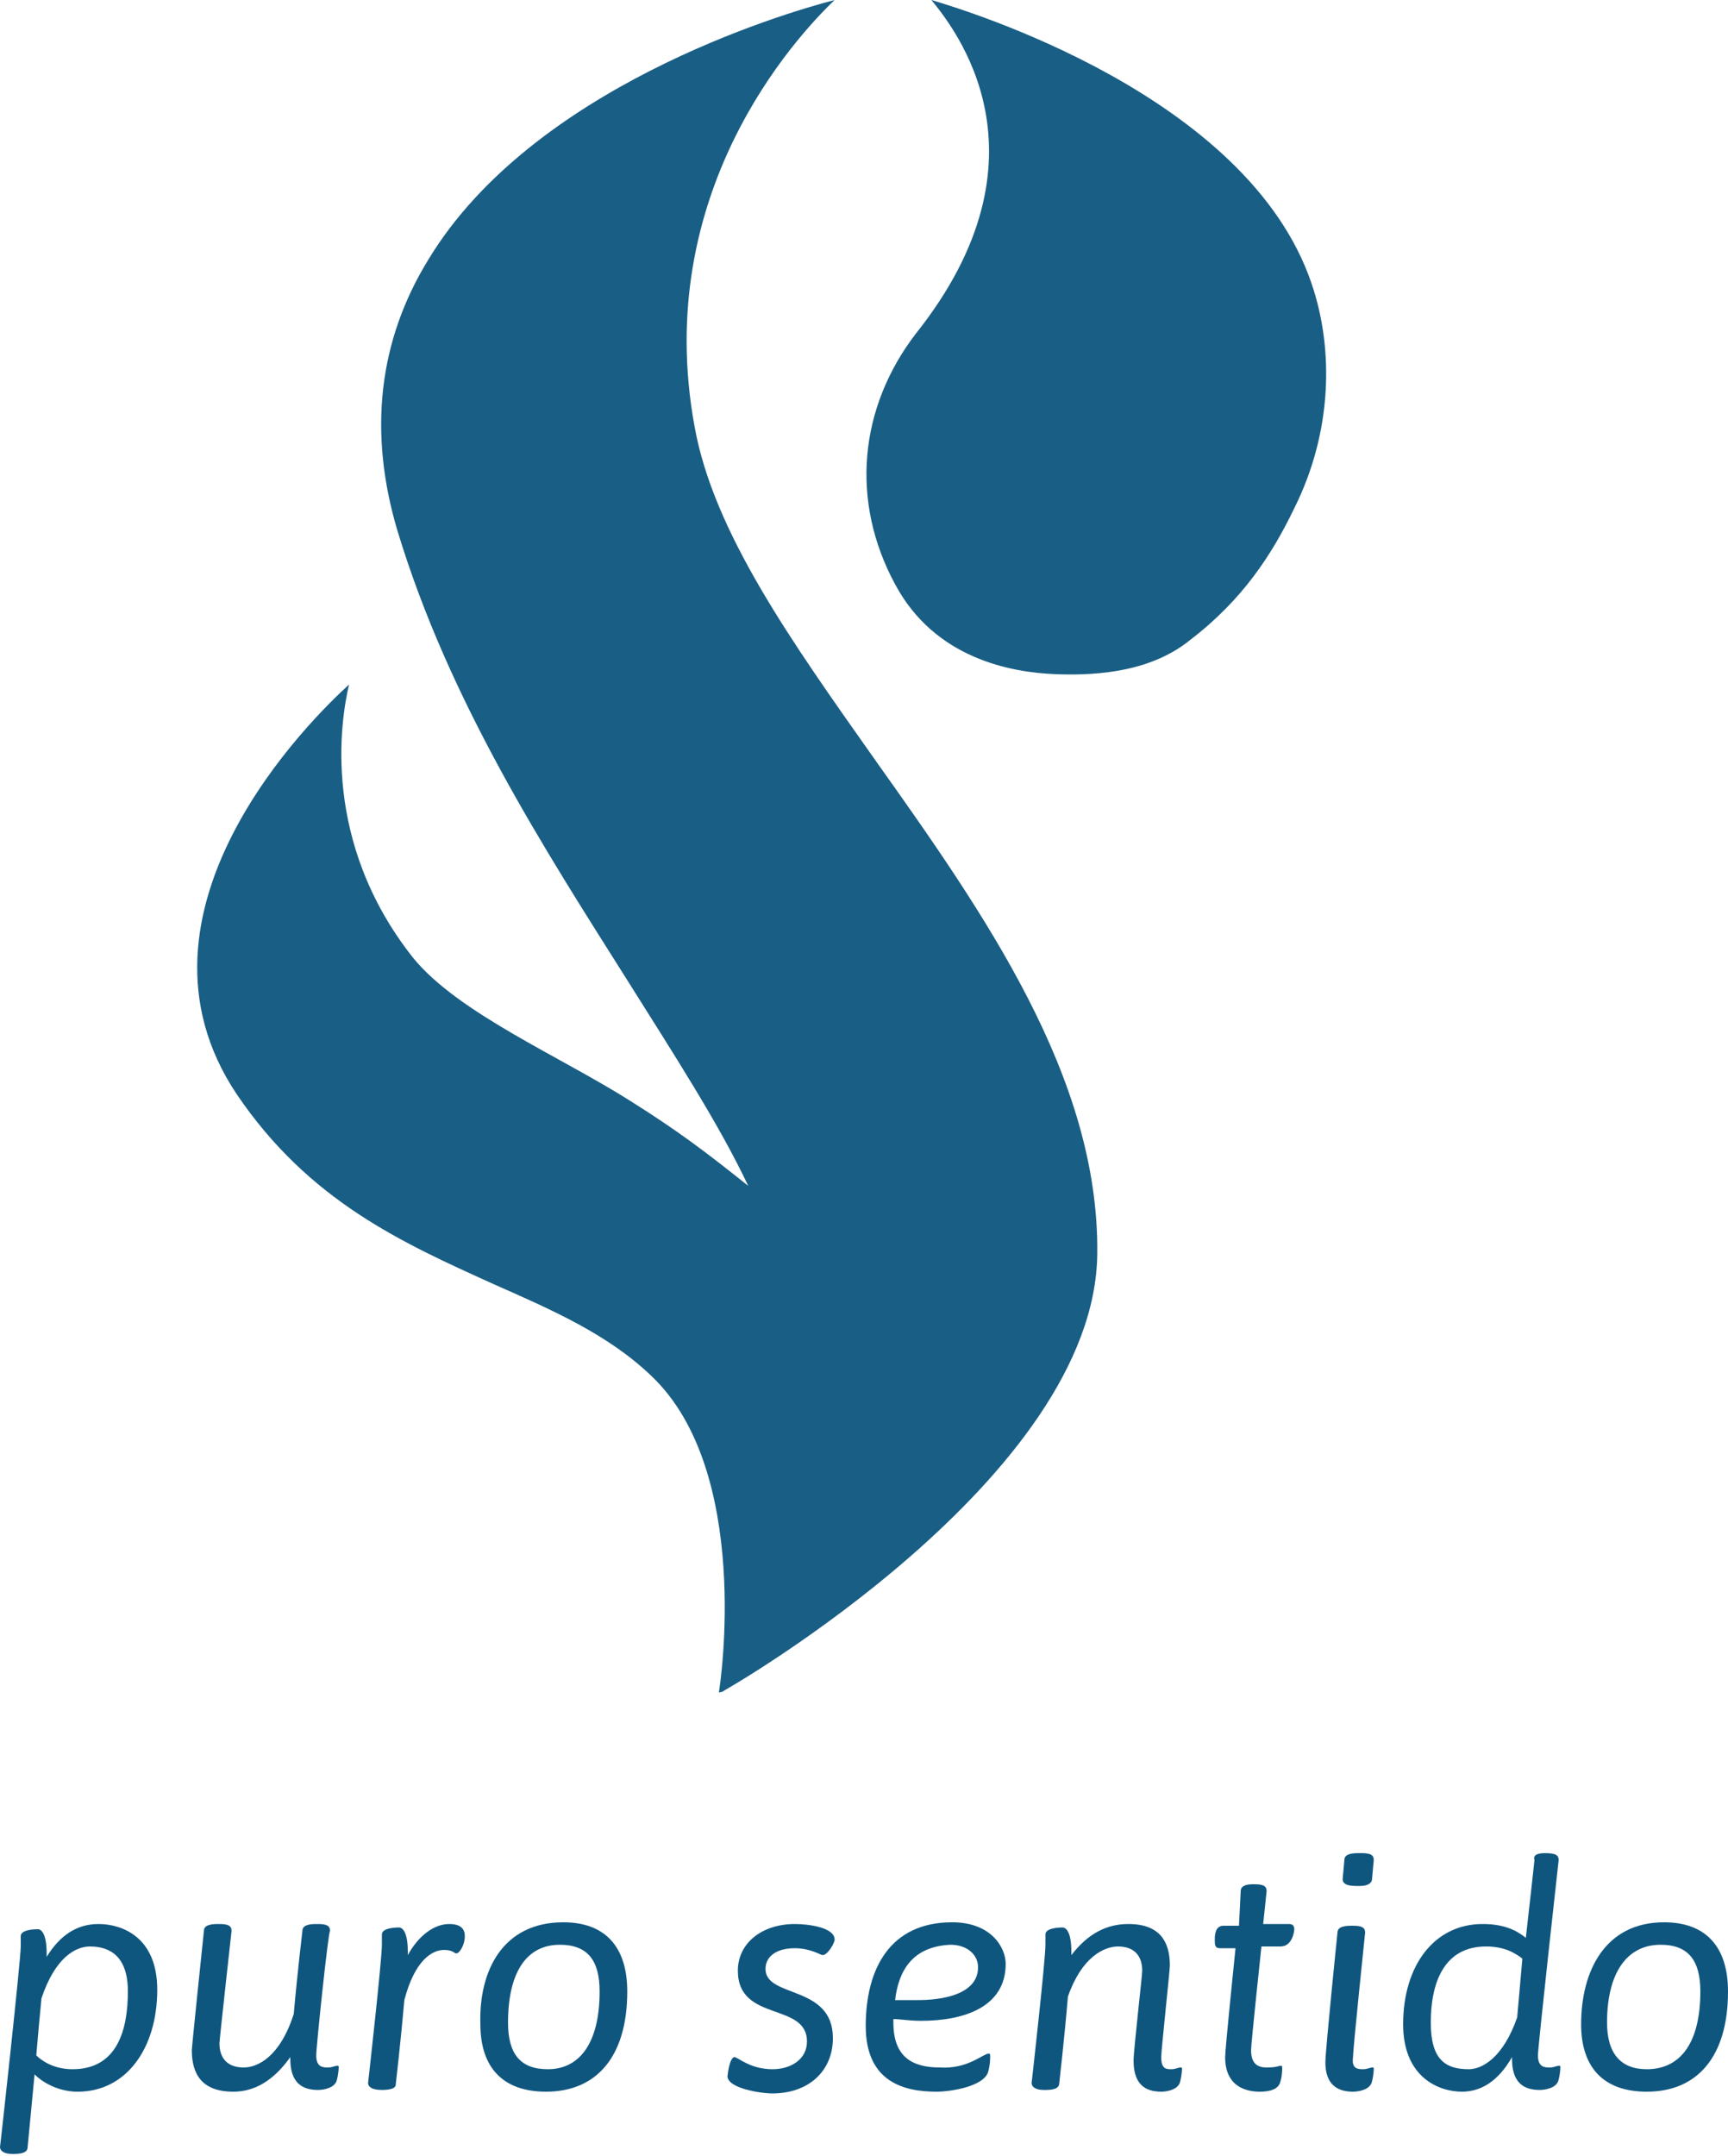 <?xml version="1.0" encoding="utf-8"?>
<!-- Generator: Adobe Illustrator 18.1.1, SVG Export Plug-In . SVG Version: 6.00 Build 0)  -->
<svg version="1.1" id="Layer_1" xmlns="http://www.w3.org/2000/svg" xmlns:xlink="http://www.w3.org/1999/xlink" x="0px" y="0px"
	 viewBox="0 0 100 124.7" enable-background="new 0 0 100 124.7" xml:space="preserve">
<g id="SIMBOLO_1_">
	<g opacity="0.95">
		<path opacity="0.95" fill="#034E79" d="M41.9,97.8c-0.1,0.1-0.3,0.1-0.3,0.1l0,0c0,0,0,0,0,0c0.1-0.5,1.9-12.8-3.9-18.3
			c-2.5-2.4-5.7-3.8-9.1-5.3c-5.3-2.4-10.7-4.8-14.9-11c-7.1-10.6,4.4-21.8,6.5-23.7c-0.5,2.1-1.6,9.1,3.7,15.8
			c2.6,3.2,8.5,5.7,12.6,8.3c2.7,1.7,4.3,2.9,6.8,4.9c-1.7-3.6-4.3-7.6-7-11.9C31.5,49.1,26,40.6,23,30.7C21.3,25,21.9,19.7,24.8,15
			C30.8,5.1,45.2,0.8,48.3,0C46,2.2,37.7,11.2,40.2,24.7c1.1,6.1,5.6,12.4,10.4,19.2c6.4,9,13,18.4,12.9,28.6
			C63.4,85.5,42.1,97.7,41.9,97.8z"/>
		<path opacity="0.95" fill="#034E79" d="M74.9,29.4c-1.3,2.7-3,5.3-6,7.6c-2.2,1.8-5.2,2.1-7.8,2c-2.6-0.1-7-0.9-9.3-5.2
			c-2.6-4.8-2.1-10.2,1.2-14.5C61.2,9,55.2,1.6,53.9,0c2,0.6,18.3,5.5,22,16.4C77.2,20.2,77.1,25,74.9,29.4z"/>
	</g>
	<g id="TEXTO_PURO" opacity="0.95">
		<path fill="#034E79" d="M1.2,112.6c0-0.4,0-0.5,0-0.6c0-0.4,0.9-0.4,1-0.4c0.1,0,0.5,0.1,0.5,1.4c0,0,0,0.1,0,0.2
			c0.8-1.3,1.8-1.9,3-1.9c1.3,0,3.4,0.7,3.4,3.8c0,3.4-1.8,5.9-4.6,5.9c-1.2,0-2.1-0.6-2.5-1l-0.4,4.2c0,0.3-0.3,0.4-0.8,0.4H0.7
			c-0.5,0-0.7-0.2-0.7-0.4C0,124.3,1.2,113.4,1.2,112.6z M2.4,115.6c-0.1,1-0.2,2.1-0.3,3.3c0.3,0.3,1,0.8,2.1,0.8
			c2.6,0,3.2-2.3,3.2-4.5c0-2-1-2.6-2.2-2.6C4.4,112.6,3.2,113.2,2.4,115.6z"/>
		<path fill="#034E79" d="M18.3,118.9c0,0.7,0.4,0.7,0.7,0.7c0.2,0,0.4-0.1,0.5-0.1c0.1,0,0.1,0,0.1,0.1c0,0,0,0.3-0.1,0.7
			c-0.1,0.5-0.8,0.6-1.1,0.6c-1,0-1.6-0.5-1.6-1.8V119c-1,1.4-2.1,2-3.3,2c-1.8,0-2.4-1-2.4-2.4c0-0.2,0.7-6.9,0.7-6.9
			c0-0.3,0.3-0.4,0.8-0.4h0.1c0.5,0,0.7,0.1,0.7,0.4c0,0-0.7,6.3-0.7,6.5c0,0.9,0.5,1.4,1.4,1.4c0.8,0,2.1-0.6,2.9-3.1
			c0.2-2.3,0.5-4.8,0.5-4.8c0-0.3,0.3-0.4,0.8-0.4h0.1c0.5,0,0.7,0.1,0.7,0.4C19,111.7,18.3,118.4,18.3,118.9z"/>
		<path fill="#034E79" d="M22.1,120.9L22.1,120.9c-0.6,0-0.8-0.2-0.8-0.4c0,0,0.8-7.1,0.8-8c0-0.4,0-0.5,0-0.6c0-0.4,0.9-0.4,1-0.4
			c0.1,0,0.5,0.1,0.5,1.4c0,0,0,0.1,0,0.2c0.6-1.1,1.5-1.8,2.4-1.8c0.4,0,0.9,0.1,0.9,0.7c0,0.5-0.3,1-0.5,1c-0.1,0-0.2-0.2-0.7-0.2
			c-0.7,0-1.7,0.6-2.3,2.9c-0.2,2.3-0.5,4.9-0.5,4.9C22.9,120.8,22.6,120.9,22.1,120.9z"/>
		<path fill="#034E79" d="M32.6,111.2c2.4,0,3.7,1.4,3.7,4c0,3.8-1.8,5.8-4.7,5.8c-2.5,0-3.8-1.4-3.8-3.9
			C27.7,114,29.1,111.2,32.6,111.2z M34.7,115.2c0-1.8-0.7-2.7-2.3-2.7c-2,0-3,1.7-3,4.5c0,1.8,0.7,2.7,2.3,2.7
			C33.6,119.7,34.7,118.1,34.7,115.2z"/>
		<path fill="#034E79" d="M42.5,119c0.2,0,0.9,0.7,2.2,0.7c1.1,0,2-0.6,2-1.6c0-2.3-4-1.1-4-4.1c0-1.6,1.4-2.7,3.3-2.7
			c0.8,0,2.3,0.2,2.3,0.9c0,0.2-0.4,0.9-0.7,0.9c-0.1,0-0.7-0.4-1.6-0.4c-1.1,0-1.7,0.5-1.7,1.2c0,1.7,3.9,0.9,3.9,4
			c0,1.9-1.4,3.2-3.5,3.2c-0.7,0-2.6-0.3-2.6-1C42.2,119.2,42.4,119,42.5,119z"/>
		<path fill="#034E79" d="M57.2,118.8c0.1,0,0.1,0,0.1,0.2c0,0.1,0,0.4-0.1,0.8c-0.2,0.9-2.2,1.2-3,1.2c-1.8,0-4.1-0.5-4.1-3.8
			c0-3.3,1.4-6,5-6c2.3,0,3.1,1.5,3.1,2.4c0,2.5-2.4,3.3-4.9,3.3c-0.7,0-1.2-0.1-1.6-0.1v0.2c0,2,1.1,2.6,2.7,2.6
			C56,119.7,56.9,118.8,57.2,118.8z M51.8,115.7h1.3c0.5,0,3.5,0,3.5-1.9c0-0.7-0.6-1.3-1.6-1.3C52.8,112.6,52,114,51.8,115.7z"/>
		<path fill="#034E79" d="M67.8,119.7c0.2,0,0.4-0.1,0.5-0.1c0.1,0,0.1,0,0.1,0.1c0,0,0,0.3-0.1,0.7c-0.1,0.5-0.8,0.6-1.1,0.6
			c-1,0-1.6-0.5-1.6-1.8c0-0.6,0.5-4.9,0.5-5.2c0-0.9-0.5-1.4-1.4-1.4c-0.8,0-2.1,0.6-2.9,2.9c-0.2,2.4-0.5,5-0.5,5
			c0,0.3-0.3,0.4-0.8,0.4h-0.1c-0.5,0-0.7-0.2-0.7-0.4c0,0,0.8-7.1,0.8-8c0-0.4,0-0.5,0-0.6c0-0.4,0.9-0.4,1-0.4
			c0.1,0,0.5,0.1,0.5,1.4c0,0,0,0.1,0,0.2c1-1.3,2.1-1.8,3.3-1.8c1.8,0,2.4,1,2.4,2.4c0,0.3-0.5,4.9-0.5,5.3
			C67.2,119.7,67.5,119.7,67.8,119.7z"/>
		<path fill="#034E79" d="M71.8,109.4c0-0.3,0.3-0.4,0.7-0.4h0.1c0.5,0,0.7,0.1,0.7,0.4l-0.2,1.9h1.5c0.2,0,0.3,0.1,0.3,0.3
			c0,0.1-0.1,1-0.8,1H73c0,0-0.6,5.6-0.6,6c0,0.8,0.4,1,0.9,1c0.6,0,0.7-0.1,0.8-0.1c0.1,0,0.1,0,0.1,0.2c0,0,0,0.4-0.1,0.7
			c-0.1,0.5-0.7,0.6-1.2,0.6c-0.8,0-2-0.3-2-2c0-0.5,0.6-6.3,0.6-6.3h-0.9c-0.3,0-0.3-0.2-0.3-0.5c0-0.2,0-0.8,0.5-0.8h0.9
			L71.8,109.4z"/>
		<path fill="#034E79" d="M78.9,119.7c0.2,0,0.4-0.1,0.5-0.1c0.1,0,0.1,0,0.1,0.1c0,0,0,0.3-0.1,0.7c-0.1,0.5-0.8,0.6-1.1,0.6
			c-1,0-1.6-0.5-1.6-1.7c0-0.7,0.7-7.5,0.7-7.5c0-0.3,0.3-0.4,0.8-0.4h0.1c0.5,0,0.7,0.1,0.7,0.4c0,0-0.7,6.7-0.7,7.2
			C78.2,119.7,78.6,119.7,78.9,119.7z M77.8,107.6c0-0.3,0.3-0.4,0.8-0.4h0.2c0.5,0,0.7,0.1,0.7,0.4l-0.1,1.1c0,0.2-0.2,0.4-0.7,0.4
			h-0.2c-0.5,0-0.8-0.1-0.8-0.4L77.8,107.6z"/>
		<path fill="#034E79" d="M89.4,107.2L89.4,107.2c0.6,0,0.8,0.1,0.8,0.4c0,0-1.2,10.8-1.2,11.3c0,0.7,0.4,0.7,0.7,0.7
			c0.2,0,0.4-0.1,0.5-0.1c0.1,0,0.1,0,0.1,0.1c0,0,0,0.3-0.1,0.7c-0.1,0.5-0.8,0.6-1.1,0.6c-1,0-1.6-0.5-1.6-1.8V119
			c-0.8,1.4-1.8,2-2.9,2c-1.3,0-3.4-0.8-3.4-3.9c0-3.4,1.8-5.8,4.6-5.8c1.3,0,2,0.4,2.5,0.8c0.3-2.6,0.5-4.5,0.5-4.5
			C88.7,107.3,89,107.2,89.4,107.2z M88.1,113.3c-0.4-0.3-1-0.7-2.1-0.7c-2.5,0-3.2,2.2-3.2,4.4c0,2.1,0.8,2.7,2.2,2.7
			c0.8,0,2-0.7,2.8-3L88.1,113.3z"/>
		<path fill="#034E79" d="M96.3,111.2c2.4,0,3.7,1.4,3.7,4c0,3.8-1.8,5.8-4.7,5.8c-2.5,0-3.8-1.4-3.8-3.9
			C91.5,114,92.9,111.2,96.3,111.2z M98.4,115.2c0-1.8-0.7-2.7-2.3-2.7c-2,0-3.1,1.7-3.1,4.5c0,1.8,0.8,2.7,2.3,2.7
			C97.3,119.7,98.4,118.1,98.4,115.2z"/>
	</g>
</g>
</svg>
